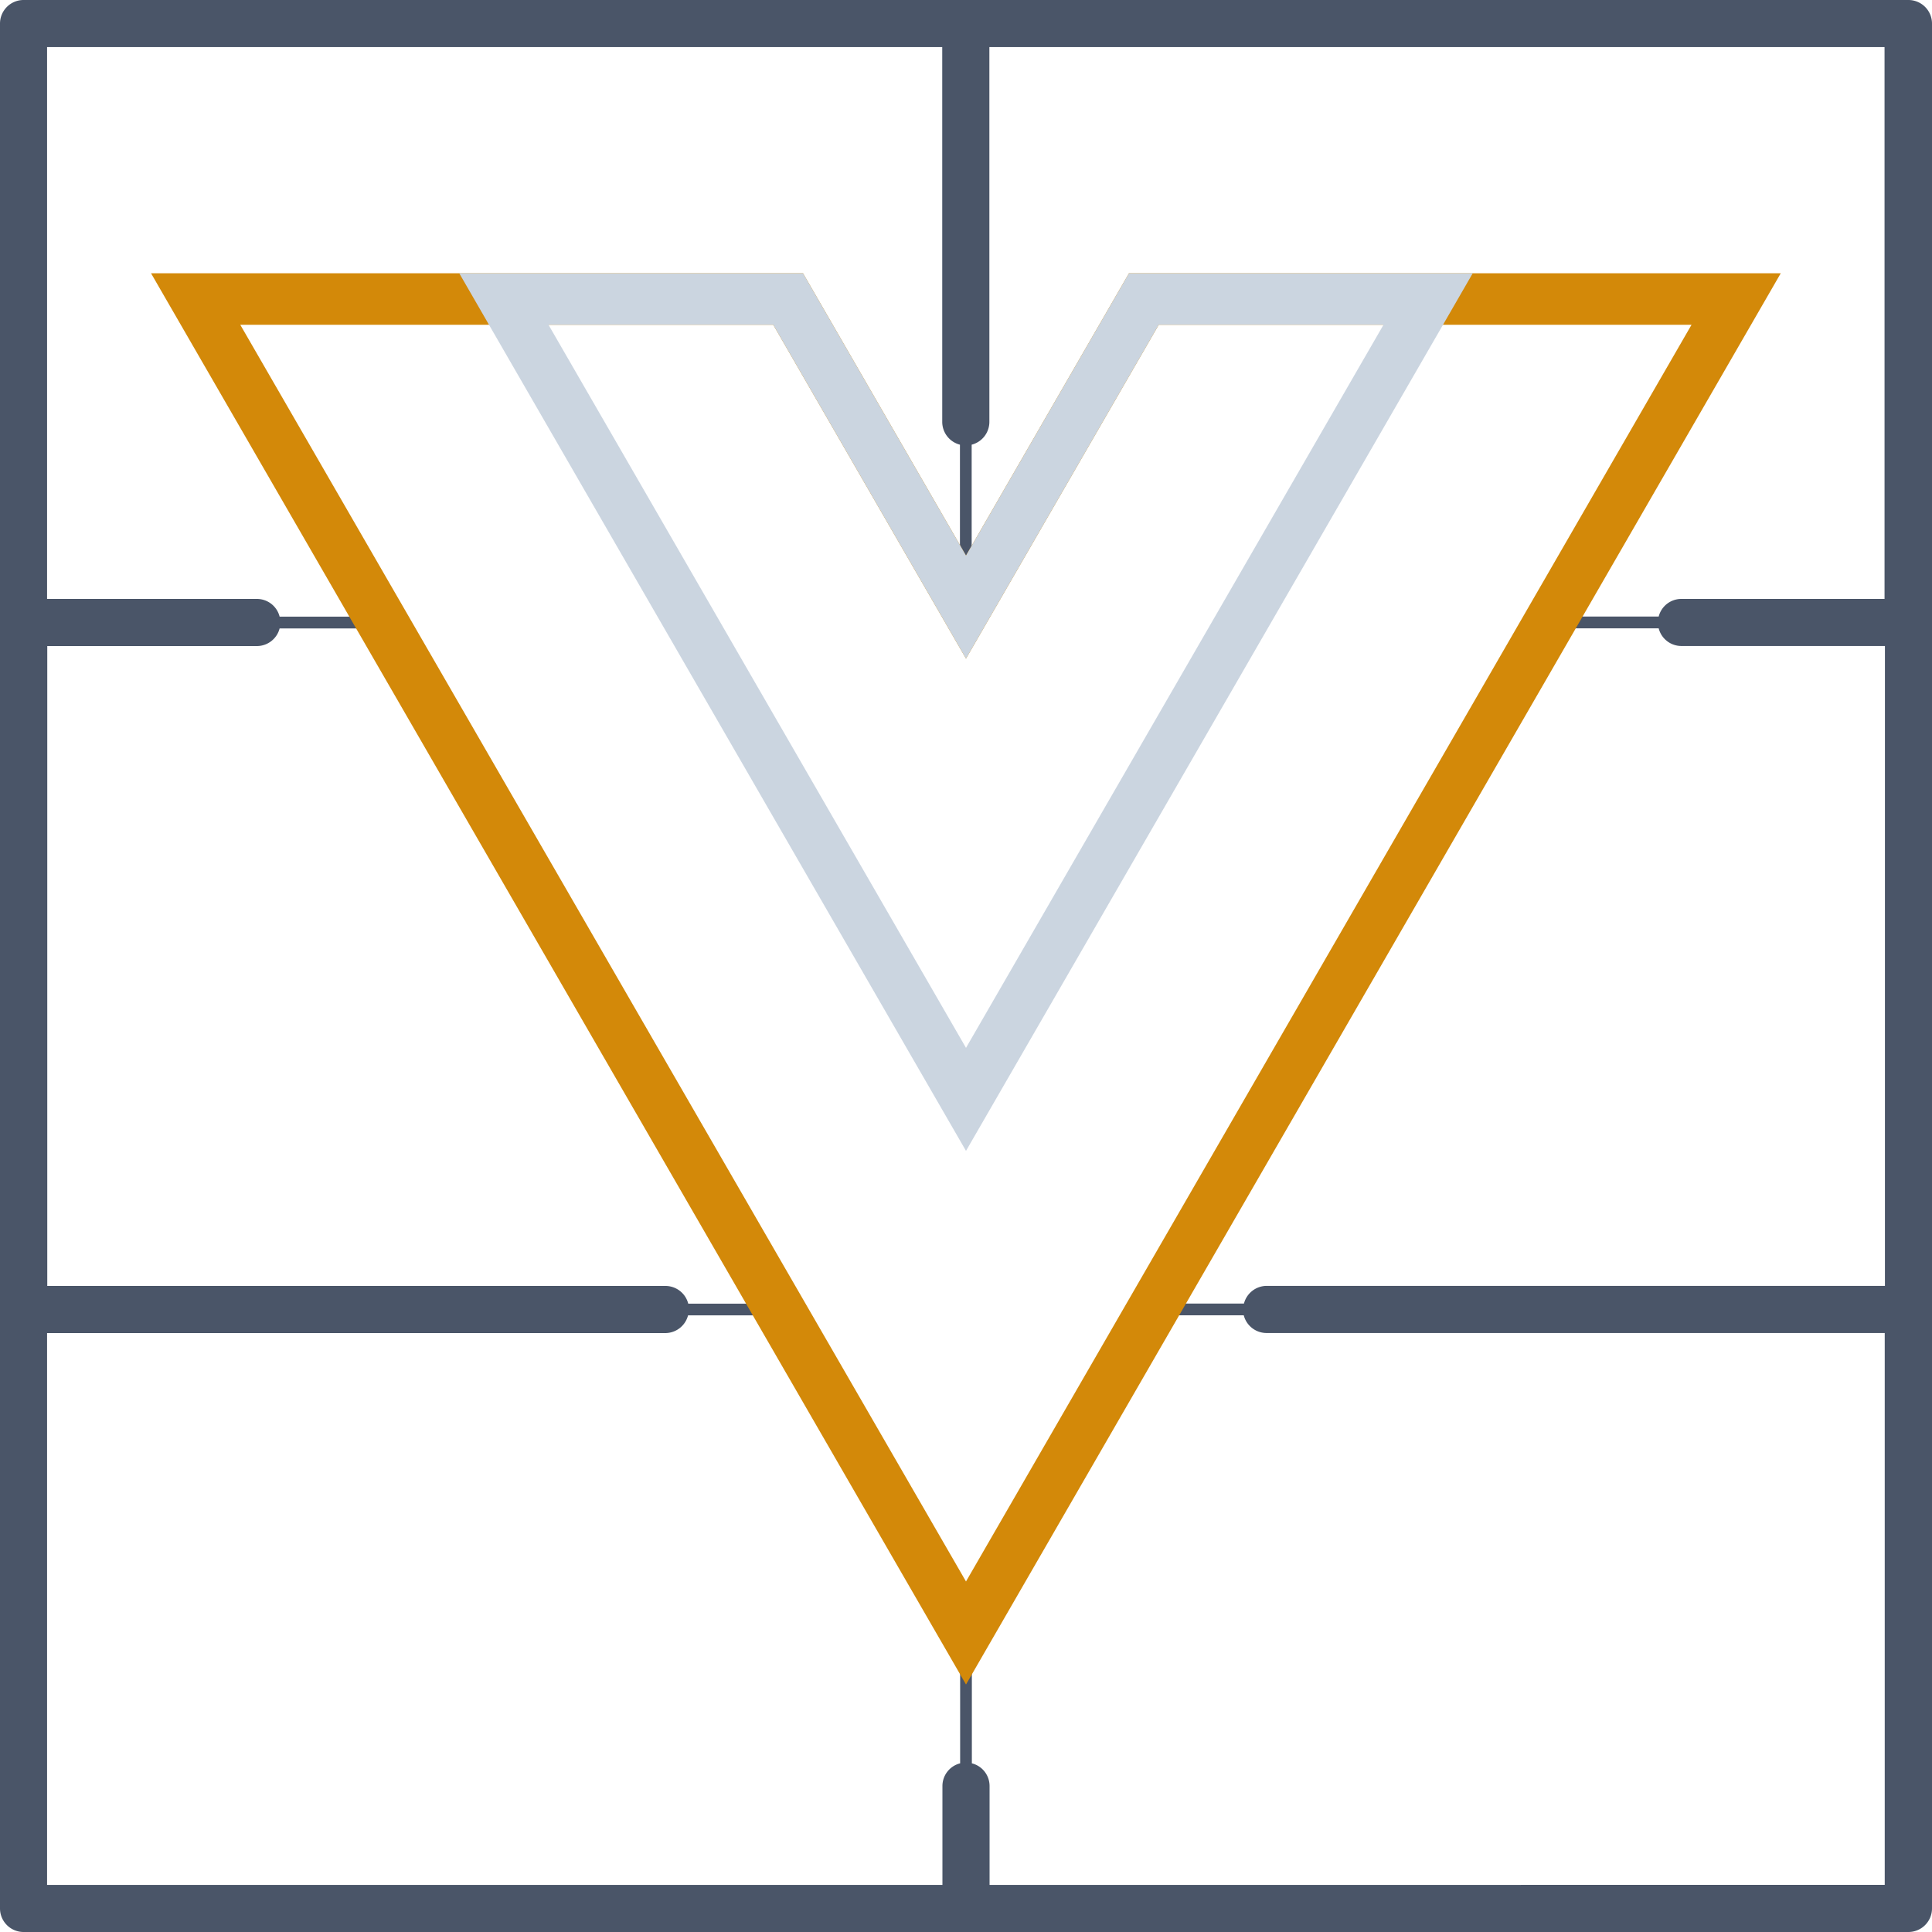 <svg height="200" viewBox="0 0 300 300" width="200" xmlns="http://www.w3.org/2000/svg"><path d="m296.34 0h-292.68a3.66 3.66 0 0 0 -3.66 3.66v292.68a3.66 3.66 0 0 0 3.66 3.66h292.68a3.66 3.66 0 0 0 3.66-3.66v-292.68a3.66 3.66 0 0 0 -3.66-3.66zm-142.68 292.69v-15.36a3.63 3.63 0 0 0 -2.75-3.52v-19.32h-1.82v19.32a3.63 3.63 0 0 0 -2.75 3.52v15.36h-139.03v-85.69h96a3.66 3.66 0 0 0 3.53-2.75h12.92v-1.82h-12.89a3.66 3.66 0 0 0 -3.53-2.75h-96v-99.36h32.55a3.65 3.65 0 0 0 3.53-2.74h12.92v-1.83h-12.92a3.64 3.64 0 0 0 -3.53-2.75h-32.58v-85.69h139v58.21a3.66 3.66 0 0 0 2.75 3.53v22.06h1.82v-22.06a3.66 3.66 0 0 0 2.75-3.53v-58.21h139v85.69h-31.55a3.63 3.63 0 0 0 -3.52 2.74h-13.84v1.83h13.84a3.64 3.64 0 0 0 3.52 2.74h31.61v99.36h-96a3.66 3.66 0 0 0 -3.53 2.75h-13.87v1.82h13.84a3.66 3.66 0 0 0 3.53 2.75h96v85.69z" fill="#4a5568"/><g fill="none" stroke-miterlimit="10" stroke-width="8"><path d="m177.62 46.43-27.62 47.84-27.62-47.84h-92l119.62 207.14 119.59-207.14z" stroke="#d38909"/><path d="m177.62 46.43-27.62 47.84-27.62-47.84h-44.14l71.76 124.28 71.76-124.28z" stroke="#cbd5e0"/></g></svg>
